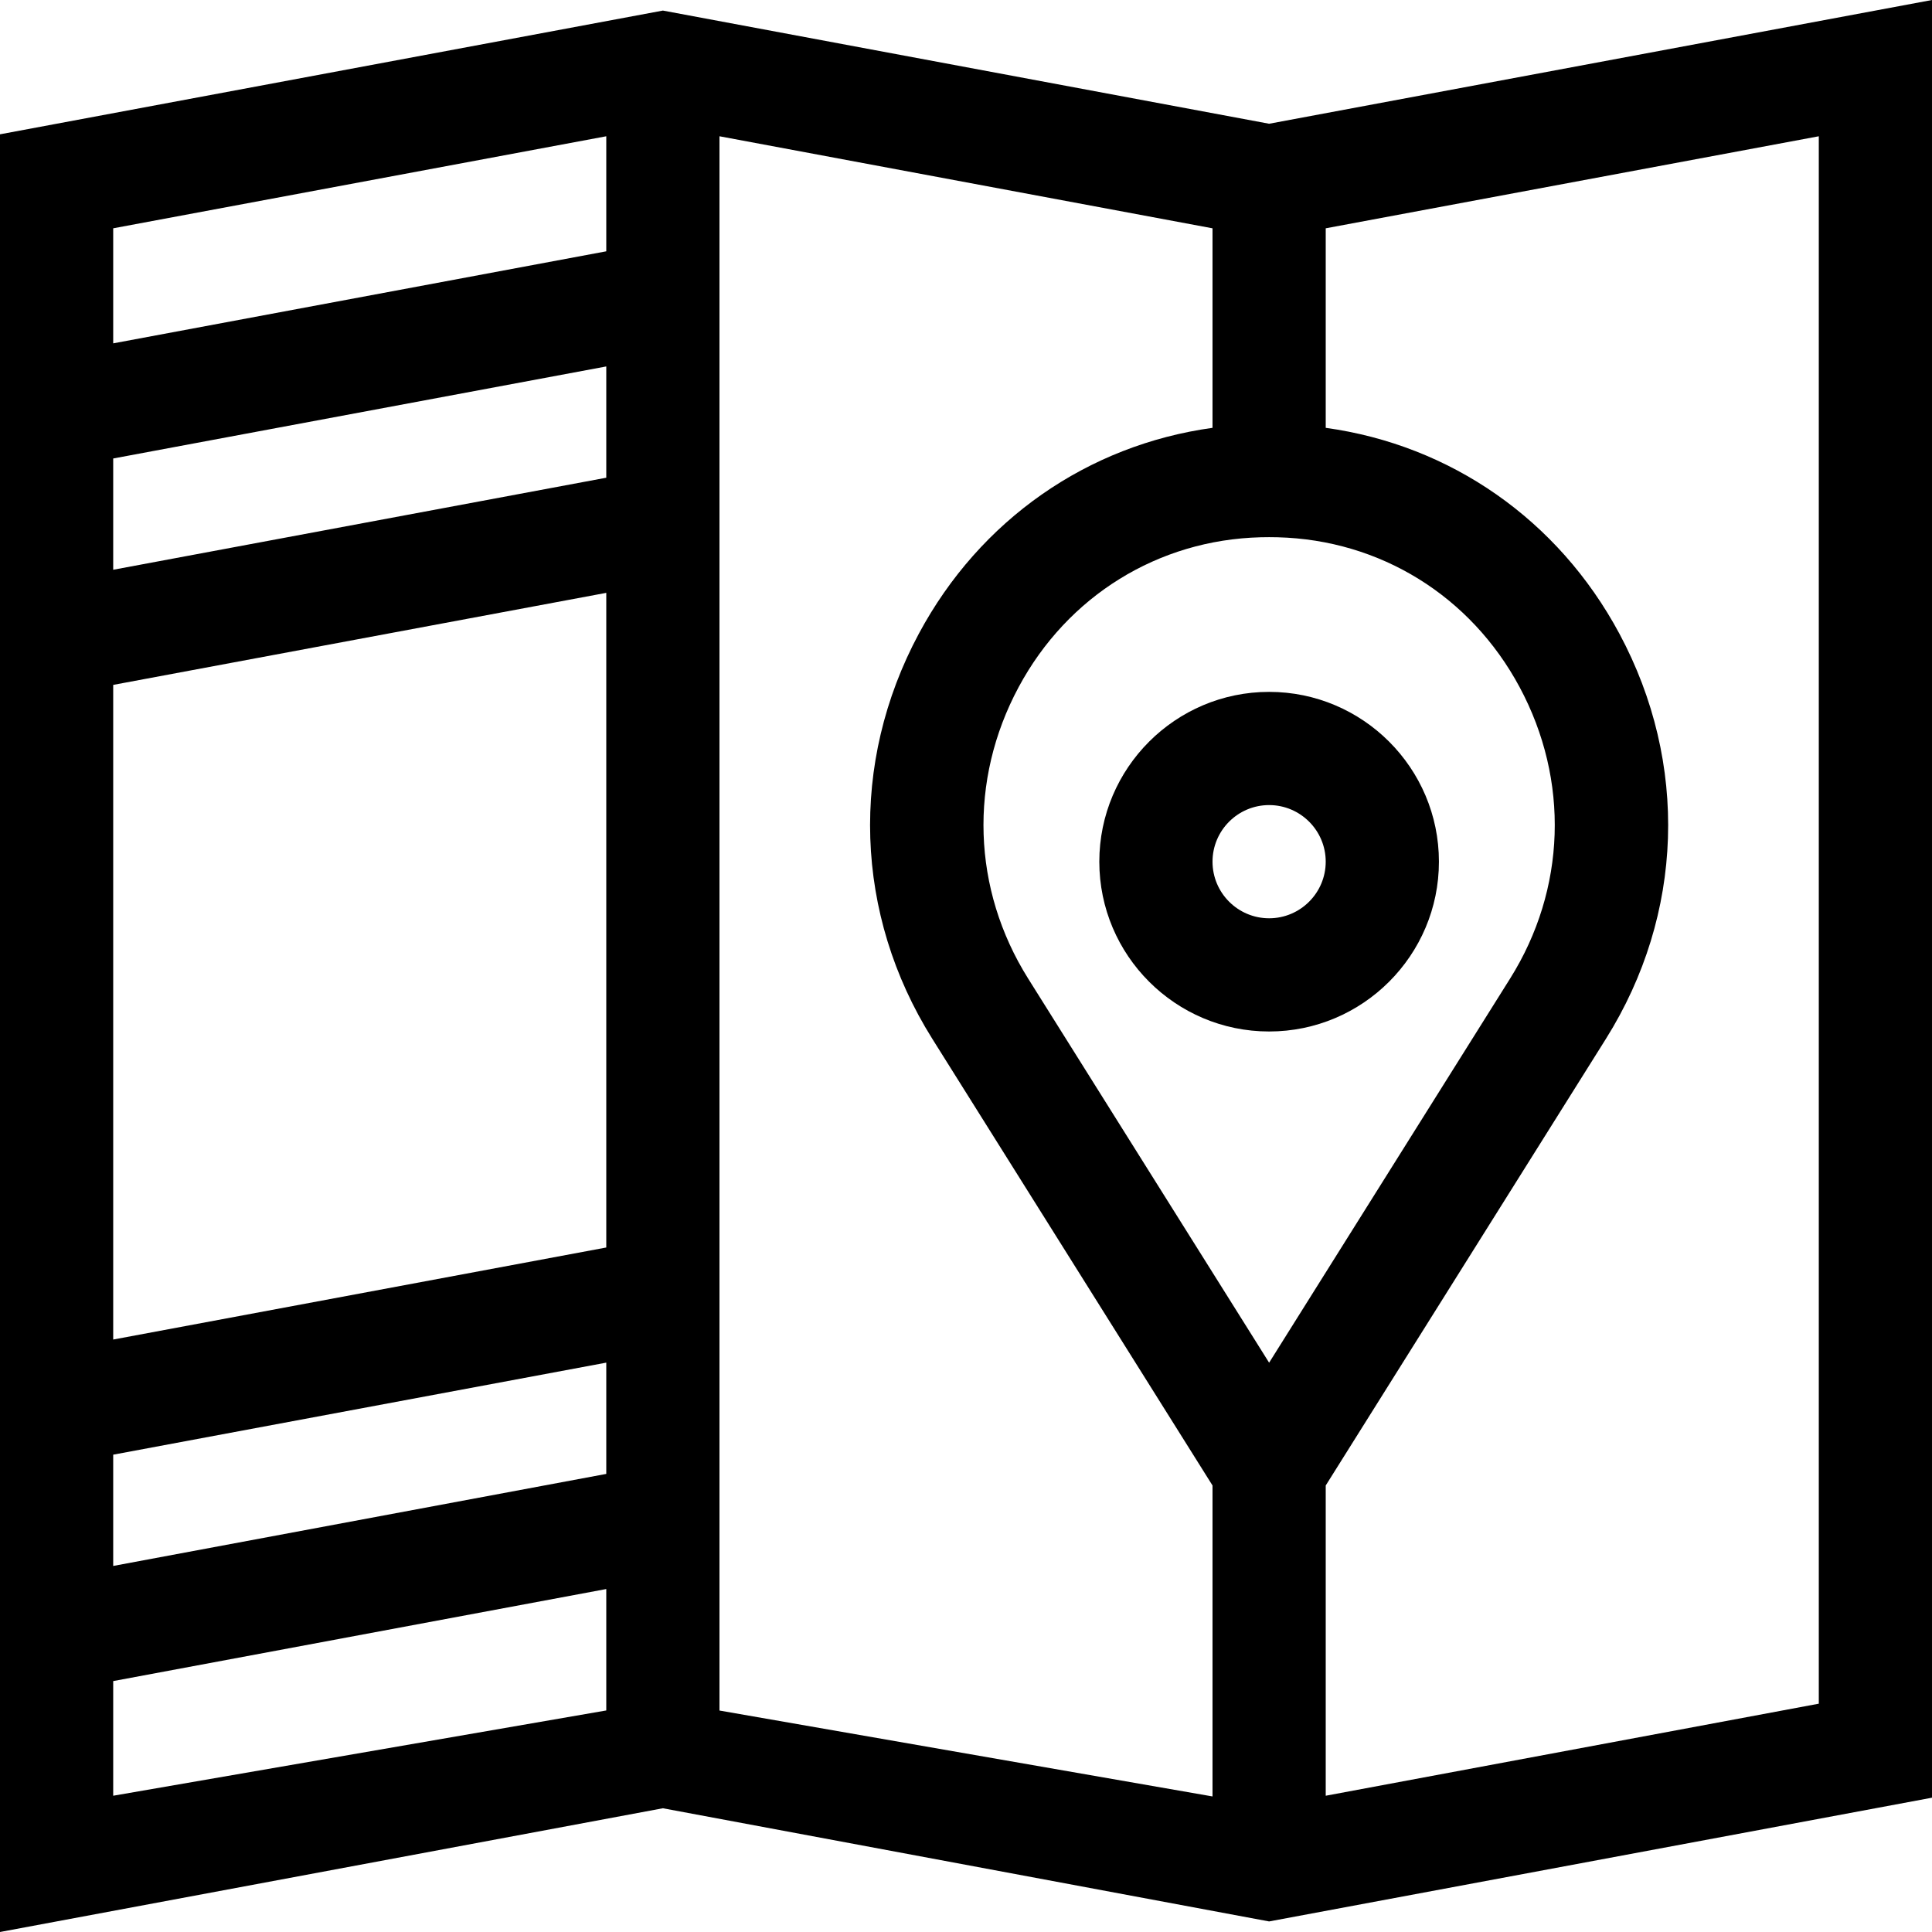 <svg id="Capa_1" enable-background="new 0 0 512 512" height="512" viewBox="0 0 512 512" width="512" xmlns="http://www.w3.org/2000/svg"><g><path d="m336.33 32.793-160.66-29.993-175.67 32.793v476.407l175.67-32.793 160.66 29.993 175.67-32.793v-476.407zm-175.66 3.319v30.488l-130.67 24.393v-30.489zm-130.67 318.881v-173.489l130.67-24.393v173.489zm130.67 6.119v29.488l-130.67 24.393v-29.489zm-130.67-210.119v-29.489l130.67-24.393v29.489zm0 324.895v-30.384l130.67-24.393v32.178zm291.33.187-130.66-22.766v-417.197l130.66 24.392v52.876c-33.073 4.563-61.609 24.335-77.817 54.533-18.422 34.322-17.097 74.457 3.543 107.36l74.274 118.397zm-48.861-216.744c-14.839-23.655-15.783-52.526-2.523-77.23 12.979-24.181 36.963-39.029 64.158-39.718.74-.019 1.482-.028 2.227-.028s1.487.009 2.227.028c27.194.689 51.178 15.537 64.157 39.718 13.259 24.704 12.315 53.575-2.524 77.23l-63.86 101.797zm209.531 192.165-130.67 24.393v-82.219l74.273-118.397c20.641-32.903 21.966-73.037 3.544-107.36-16.208-30.198-44.744-49.97-77.817-54.533v-52.876l130.67-24.392z"/><path d="m336.33 183.354c-24.813 0-45 20.187-45 45s20.187 45 45 45 45-20.187 45-45-20.187-45-45-45zm0 60c-8.271 0-15-6.729-15-15s6.729-15 15-15 15 6.729 15 15-6.729 15-15 15z"/></g></svg>